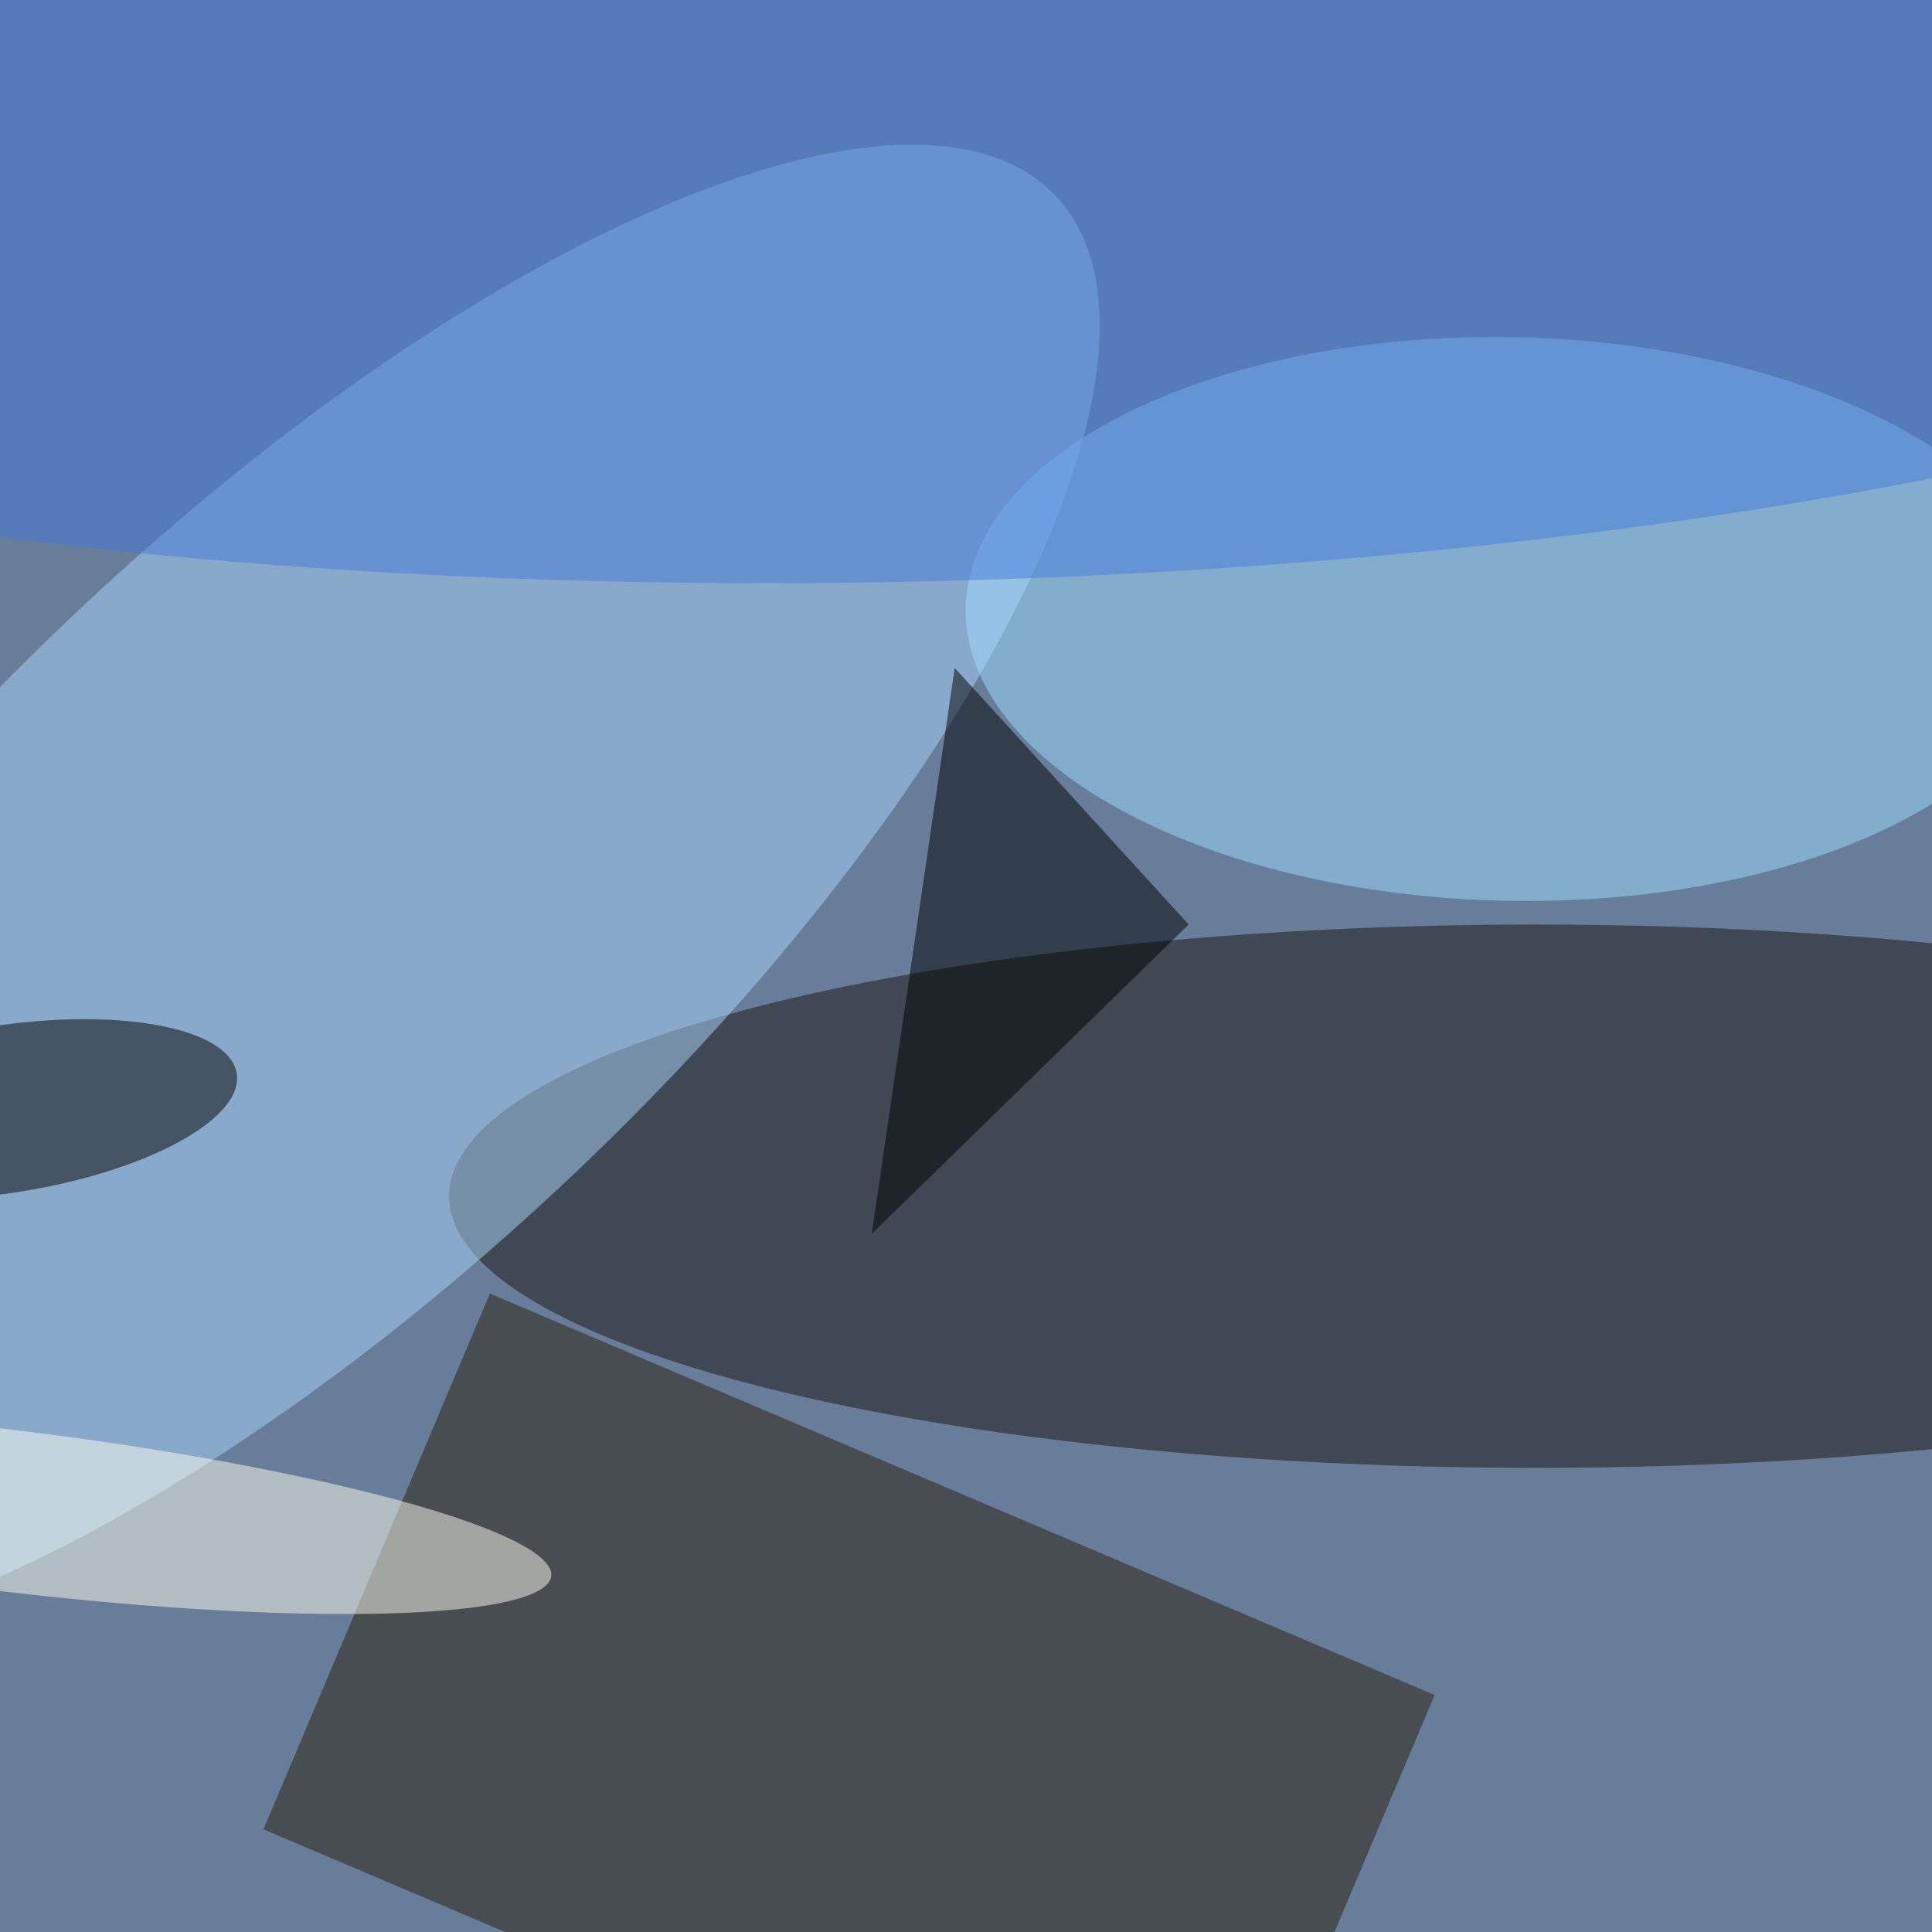 <svg xmlns="http://www.w3.org/2000/svg" viewBox="0 0 500 500"><filter id="b"><feGaussianBlur stdDeviation="12" /></filter><path fill="#677d99" d="M0 0h500v500H0z"/><g filter="url(#b)" transform="translate(1 1) scale(1.953)" fill-opacity=".5"><ellipse fill="#1b140f" cx="203" cy="158" rx="144" ry="36"/><ellipse fill="#add6fc" rx="1" ry="1" transform="matrix(97.019 -92.718 34.33 35.922 42.3 118.1)"/><path fill="#2a1e0d" d="M34.4 241.9l30-71 125.2 53.2-30 71z"/><ellipse fill="#a1deff" rx="1" ry="1" transform="rotate(91.2 59.9 138.5) scale(37.347 72.172)"/><ellipse fill="#457ddb" rx="1" ry="1" transform="matrix(-1.489 -66.845 247.816 -5.519 119.8 9.7)"/><path d="M115 163l42-41-31-34z"/><ellipse fill="#ffffef" rx="1" ry="1" transform="matrix(-1.283 10.632 -72.53 -8.752 0 199.6)"/><ellipse fill="#030000" rx="1" ry="1" transform="matrix(-1.687 -10.976 30.86 -4.743 0 146.5)"/></g></svg>